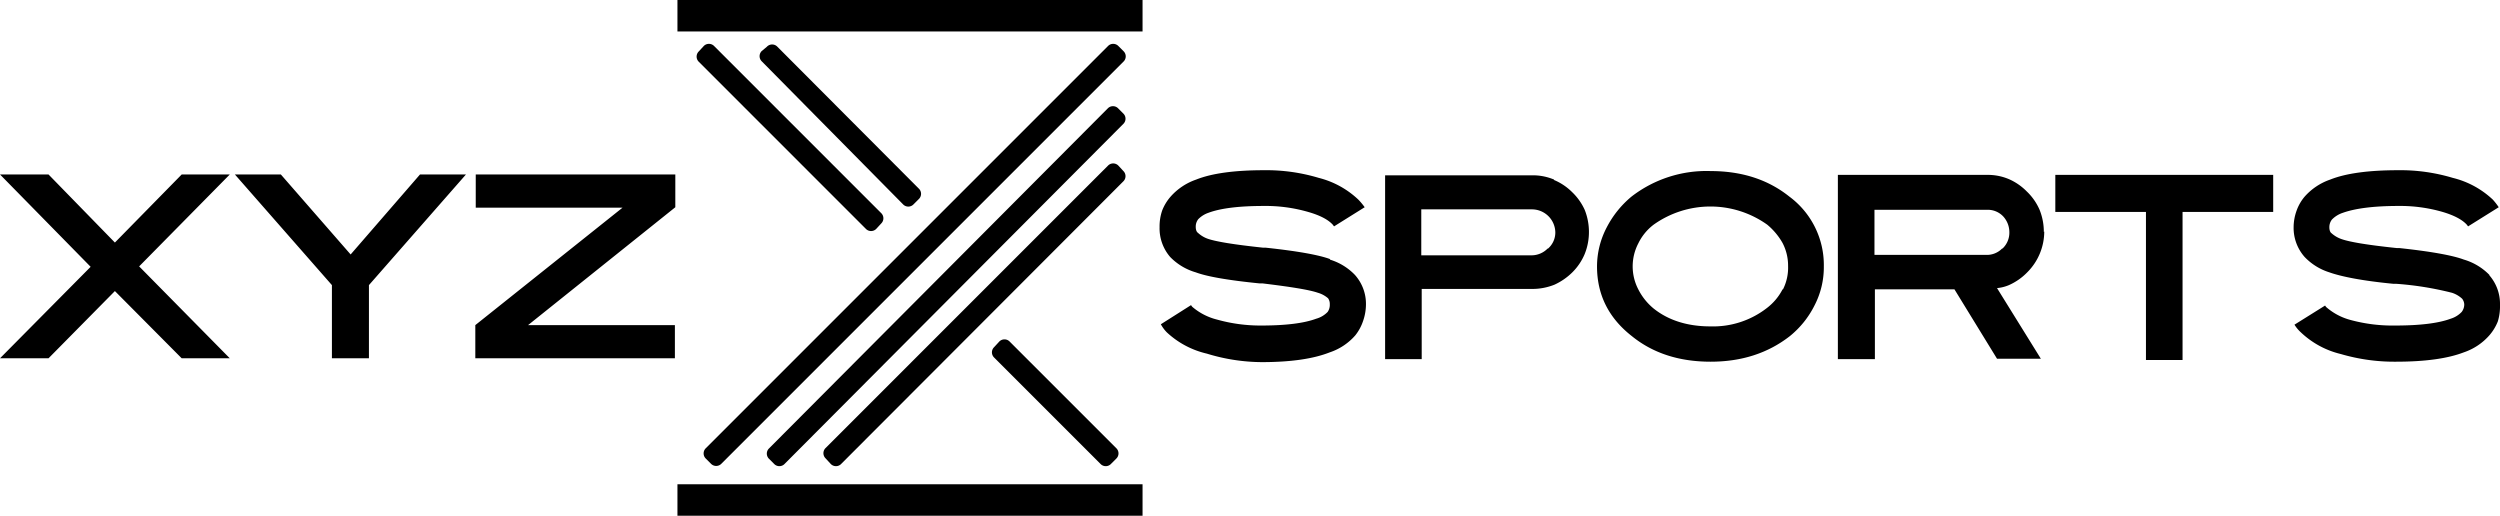 <?xml version="1.0" encoding="UTF-8" standalone="no"?>
<svg
   viewBox="0 0 587.5 121.2"
   version="1.1"
   id="svg2720"
   xmlns="http://www.w3.org/2000/svg"
   xmlns:svg="http://www.w3.org/2000/svg">
  <defs
     id="defs2724" />
  <path
     d="M312.6 60.9q-4-1.5-15.2-2.7h-.6c-6.6-.7-11-1.4-13-2.1a6.7 6.7 0 01-2.3-1.4c-.3-.2-.5-.7-.5-1.4a2.8 2.8 0 01.6-1.8A6.2 6.2 0 01284 50q4.3-1.6 13-1.6a35.9 35.9 0 0110.4 1.4c2.8.8 4.7 1.8 5.8 3l.3.4 7.2-4.5a15.4 15.4 0 00-1.5-1.8 21 21 0 00-9.3-5.1 42.7 42.7 0 00-12.8-1.8q-10.5 0-16 2.2a14.2 14.2 0 00-6 4 11 11 0 00-2 3.3 11.6 11.6 0 00-.6 3.9 10.3 10.3 0 002.5 7 13.7 13.7 0 006 3.6q4 1.5 15 2.6h.7c6.6.8 11 1.5 13 2.2a6.3 6.3 0 012.4 1.3 2.3 2.3 0 01.4 1.4 2.9 2.9 0 01-.5 1.8 5.9 5.9 0 01-2.7 1.6q-4.3 1.6-12.9 1.6a37.5 37.5 0 01-10.4-1.4 14.2 14.2 0 01-5.7-2.9 1.6 1.6 0 01-.4-.5l-7.1 4.5a8.4 8.4 0 001.4 1.9 20.6 20.6 0 009.4 5 44.7 44.7 0 0012.9 2q10.2 0 16-2.3a13.7 13.7 0 006-4 11 11 0 001.8-3.3 12 12 0 00.7-3.9 10.2 10.2 0 00-2.6-7 13.6 13.6 0 00-5.9-3.6zm56.8-15.8a13.2 13.2 0 00-4.2-2.8v-.1a12.8 12.8 0 00-5.2-1h-34.5v43.2h8.6V67.9H360a14 14 0 005.3-1 14.6 14.6 0 004.2-2.9 13.3 13.3 0 002.9-4.3 13.8 13.8 0 001-5.2 14 14 0 00-1-5.2 13.5 13.5 0 00-3-4.2zm-5.7 13.3A5.3 5.3 0 01360 60H334V49.2H360a5.5 5.5 0 015.5 5.4 5 5 0 01-1.7 3.8zm56.8-12.2q-7.5-6-18.5-6a28.8 28.8 0 00-18.6 6 23.3 23.3 0 00-5.8 7.2 19.8 19.8 0 00-2.3 9.2q0 10 8.2 16.4 7.4 6 18.5 6 10.9 0 18.6-6a21.8 21.8 0 005.8-7.2 19.5 19.5 0 002.2-9.2 20 20 0 00-8.1-16.4zM418.9 68a13 13 0 01-3.7 4.4 20.6 20.6 0 01-13.3 4.3c-5.3 0-9.8-1.4-13.3-4.2A14 14 0 01385 68a11.7 11.7 0 010-10.8 12.2 12.2 0 013.6-4.4 23 23 0 0126.7 0 15.5 15.5 0 013.6 4.3 11.5 11.5 0 011.3 5.4A11.3 11.3 0 01419 68zm61.4-13.5a13.8 13.8 0 00-1-5.2 13.2 13.2 0 00-3-4.3 13.4 13.4 0 00-4.2-2.9 12.6 12.6 0 00-5.2-1h-35v43.3h8.7V68h18.7l10 16.3h10.3l-10.3-16.6a9.2 9.2 0 002.8-.7 13.8 13.8 0 004.3-3 13.6 13.6 0 004-9.6zm-9.8 3.9a5 5 0 01-3.7 1.5h-26.3V49.3H467a5 5 0 013.7 1.5 5.5 5.5 0 011.5 3.8 5.1 5.1 0 01-1.6 3.8zm12.5-8.6h21.3v34.8h8.6V49.8h21.3v-8.7H483zm102 14.8A13.8 13.8 0 00579 61q-4-1.5-15.1-2.7h-.6c-6.7-.7-11-1.4-13-2.1a6.8 6.8 0 01-2.4-1.4c-.3-.2-.5-.7-.5-1.4a2.9 2.9 0 01.6-1.8 6.3 6.3 0 012.6-1.6c2.8-1 7.1-1.6 13-1.6a35.8 35.8 0 0110.4 1.4c2.7.8 4.6 1.8 5.7 3l.3.4 7.2-4.5a14.4 14.4 0 00-1.4-1.8 21 21 0 00-9.4-5.1 42.7 42.7 0 00-12.8-1.8q-10.5 0-16 2.2a14.2 14.2 0 00-6 4 10.6 10.6 0 00-1.9 3.3 11.6 11.6 0 00-.7 3.9 10.3 10.3 0 002.6 7 13.7 13.7 0 005.8 3.6c2.8 1 7.8 2 15.1 2.7h.7a75 75 0 0113 2.1 6.4 6.4 0 012.4 1.4 2.3 2.3 0 01.5 1.4 2.9 2.9 0 01-.6 1.7 6 6 0 01-2.6 1.6q-4.3 1.6-13 1.6a37.6 37.6 0 01-10.5-1.3 14.2 14.2 0 01-5.7-3 1.6 1.6 0 01-.3-.4l-7.2 4.5a8.4 8.4 0 001.5 1.8 20.6 20.6 0 009.4 5.1A44.7 44.7 0 00563 85q10.3 0 16-2.2a13.9 13.9 0 006-4 11.2 11.2 0 002-3.3 12.4 12.4 0 00.5-3.9 10.2 10.2 0 00-2.5-6.9zM159.2 7.4h109.3V0H159.2zm0 113.8h109.3v-7.4H159.2zM264 12l-1.2-1.2a1.7 1.7 0 00-2.4 0l-94.5 94.5a1.7 1.7 0 000 2.5l1.2 1.2a1.7 1.7 0 002.4 0L264 14.5a1.7 1.7 0 000-2.5zm0 14.7l-1.2-1.2a1.7 1.7 0 00-2.5 0l-79.6 79.9a1.7 1.7 0 000 2.4l1.2 1.2a1.7 1.7 0 002.5 0L264 29.1a1.7 1.7 0 000-2.4zm0 13.5l-1.2-1.3a1.7 1.7 0 00-2.4 0L194 105.3a1.7 1.7 0 000 2.4l1.2 1.3a1.7 1.7 0 002.5 0L264 42.6a1.7 1.7 0 000-2.4zm-98.6-29.4l-1.2 1.3a1.7 1.7 0 000 2.4l39.3 39.3a1.7 1.7 0 002.4 0l1.2-1.3a1.7 1.7 0 000-2.4l-39.3-39.3a1.7 1.7 0 00-2.4 0zm69.4 69.5l-1.2 1.3a1.7 1.7 0 000 2.4l25 25a1.7 1.7 0 002.5 0l1.2-1.2a1.7 1.7 0 000-2.5l-25-25a1.7 1.7 0 00-2.5 0zM182.7 11a1.7 1.7 0 00-2.5 0L179 12a1.7 1.7 0 000 2.4L212.2 48a1.7 1.7 0 002.5 0l1.2-1.2a1.7 1.7 0 000-2.5zm-140 30L27 57l-15.6-16H0l21.3 21.7L0 84.2h11.4L27 68.4l15.7 15.8H54L32.7 62.6 54 41zm39.7 18.8L66 41H55.2L78 67v17.2h8.7V67L109.5 41H98.7zm29.4-11h34.5l-34.6 27.6v7.8h46.9v-7.8h-34.5l34.6-27.7V41h-46.9z"
     id="path2718" />
</svg>

